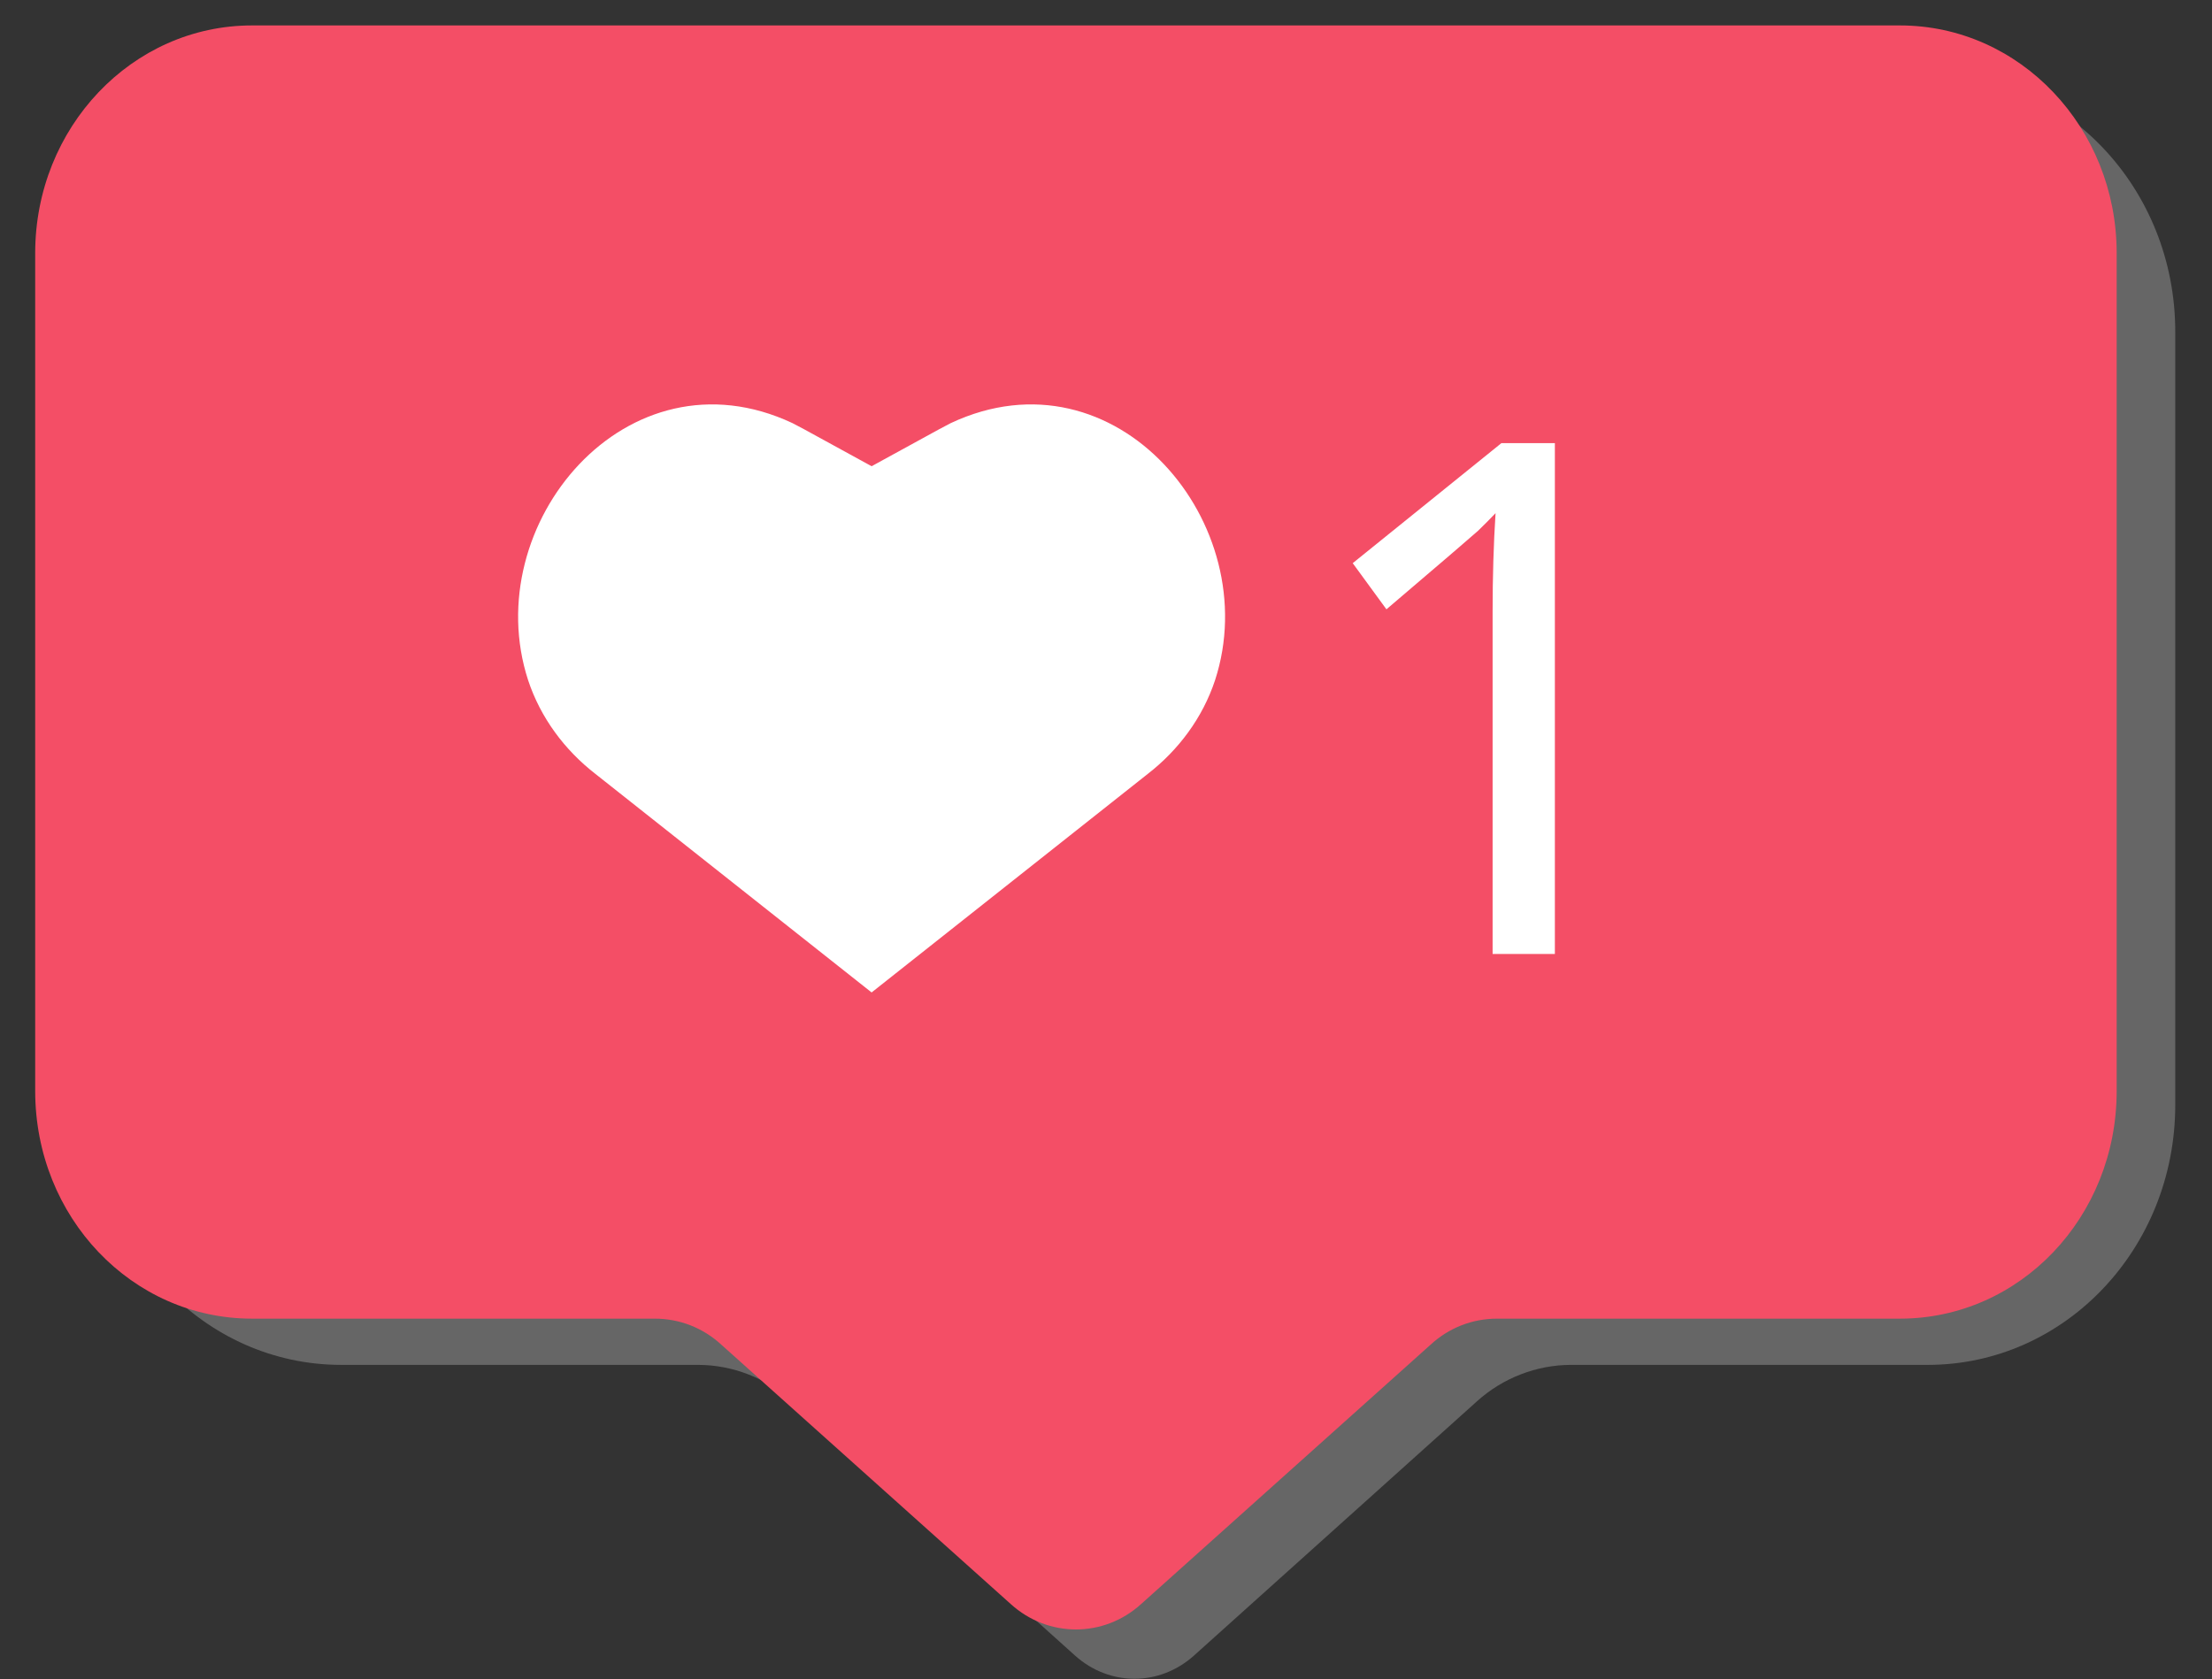 <svg width="54" height="41" viewBox="0 0 54 41" fill="none" xmlns="http://www.w3.org/2000/svg">
<rect x="0" y="0" width="54" height="41" fill="#333333" stroke="none"/>
<path opacity="0.4" d="M53.103 8.099V26.978C53.103 30.491 50.403 33.327 47.059 33.327H38.352C37.512 33.327 36.689 33.647 36.063 34.21L29.144 40.428C28.304 41.179 27.088 41.179 26.248 40.428L19.328 34.21C18.703 33.647 17.88 33.327 17.04 33.327H8.332C4.989 33.327 2.289 30.491 2.289 26.978V8.099C2.289 4.587 4.989 1.75 8.332 1.75H47.059C50.403 1.75 53.103 4.587 53.103 8.099Z" fill="#B2B2B2"/>
<path d="M51.673 6.181V26.638C51.673 29.719 49.313 32.198 46.381 32.198H36.547C35.939 32.198 35.367 32.424 34.92 32.837L27.857 39.167C26.946 39.994 25.587 39.994 24.675 39.167L17.613 32.837C17.166 32.424 16.593 32.198 15.985 32.198H6.152C3.219 32.198 0.859 29.719 0.859 26.638V6.181C0.859 3.119 3.219 0.621 6.152 0.621H46.381C49.313 0.621 51.673 3.119 51.673 6.181Z" fill="#F44E66"/>
<path d="M21.278 24.233L14.537 18.898C13.786 18.316 13.196 17.527 12.892 16.607C11.659 12.812 15.306 8.435 19.347 10.332C19.442 10.383 19.538 10.433 19.633 10.483L21.278 11.384L22.923 10.483C23.018 10.433 23.113 10.383 23.209 10.332C27.25 8.435 30.897 12.812 29.663 16.607C29.359 17.527 28.769 18.316 28.018 18.898L21.278 24.233Z" fill="white"/>
<path d="M37.958 23.293H36.438V14.934C36.438 14.083 36.462 13.281 36.51 12.53C36.379 12.668 36.236 12.812 36.081 12.962C35.914 13.112 35.169 13.751 33.846 14.878L33.023 13.751L36.653 10.82H37.958V23.293Z" fill="white"/>
</svg>
